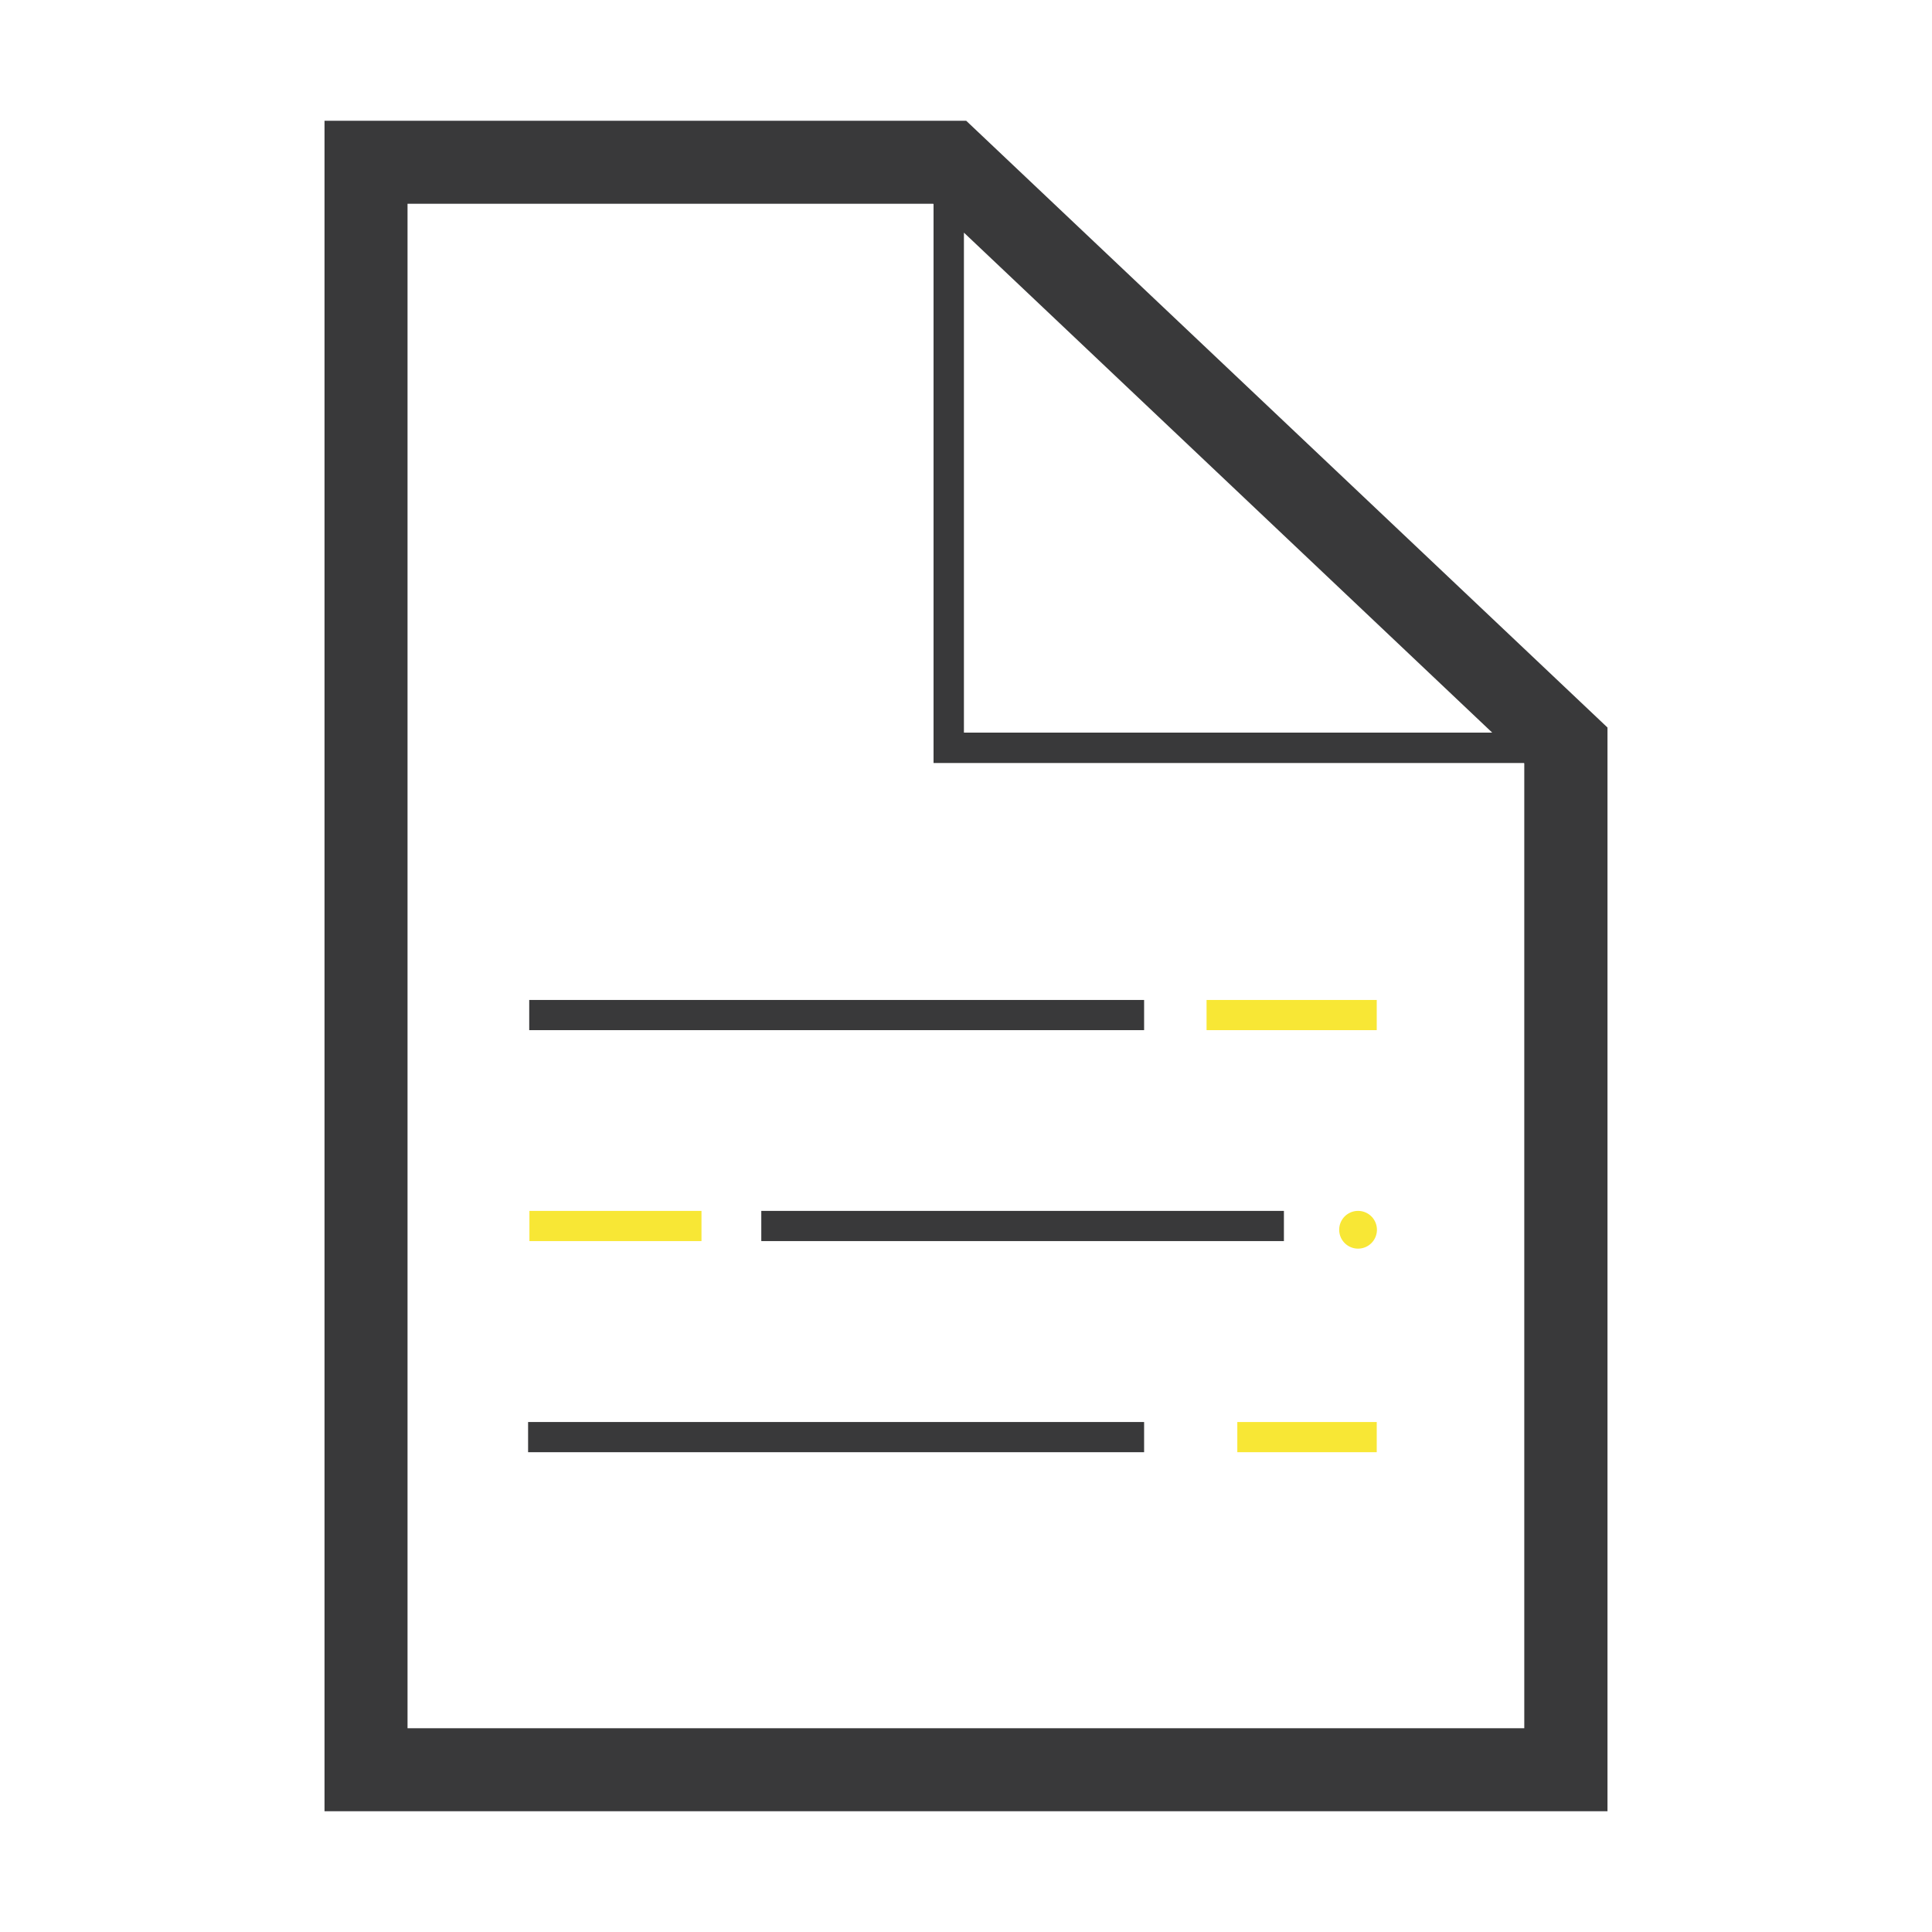 <!DOCTYPE svg PUBLIC "-//W3C//DTD SVG 1.1//EN" "http://www.w3.org/Graphics/SVG/1.1/DTD/svg11.dtd">
<!-- Uploaded to: SVG Repo, www.svgrepo.com, Transformed by: SVG Repo Mixer Tools -->
<svg width="800px" height="800px" viewBox="0 0 1024 1024" class="icon" version="1.1" xmlns="http://www.w3.org/2000/svg" fill="#000000">
<g id="SVGRepo_bgCarrier" stroke-width="0"/>
<g id="SVGRepo_tracerCarrier" stroke-linecap="round" stroke-linejoin="round"/>
<g id="SVGRepo_iconCarrier">
<path d="M719.8 651.8m-10 0a10 10 0 1 0 20 0 10 10 0 1 0-20 0Z" fill="#f8e735"/>
<path d="M512.1 64H172v896h680V385.6L512.1 64z m278.8 324.3h-280v-265l280 265zM808 916H216V108h278.6l0.2 0.2v296.2h312.9l0.2 0.2V916z" fill="#39393A"/>
<path d="M280.5 530h325.9v16H280.5z" fill="#39393A"/>
<path d="M639.5 530h90.2v16h-90.2z" fill="#f8e735"/>
<path d="M403.5 641.8h277v16h-277z" fill="#39393A"/>
<path d="M280.6 641.8h91.2v16h-91.2z" fill="#f8e735"/>
<path d="M279.9 753.7h326.5v16H279.9z" fill="#39393A"/>
<path d="M655.8 753.7h73.9v16h-73.9z" fill="#f8e735"/>
</g>
</svg>